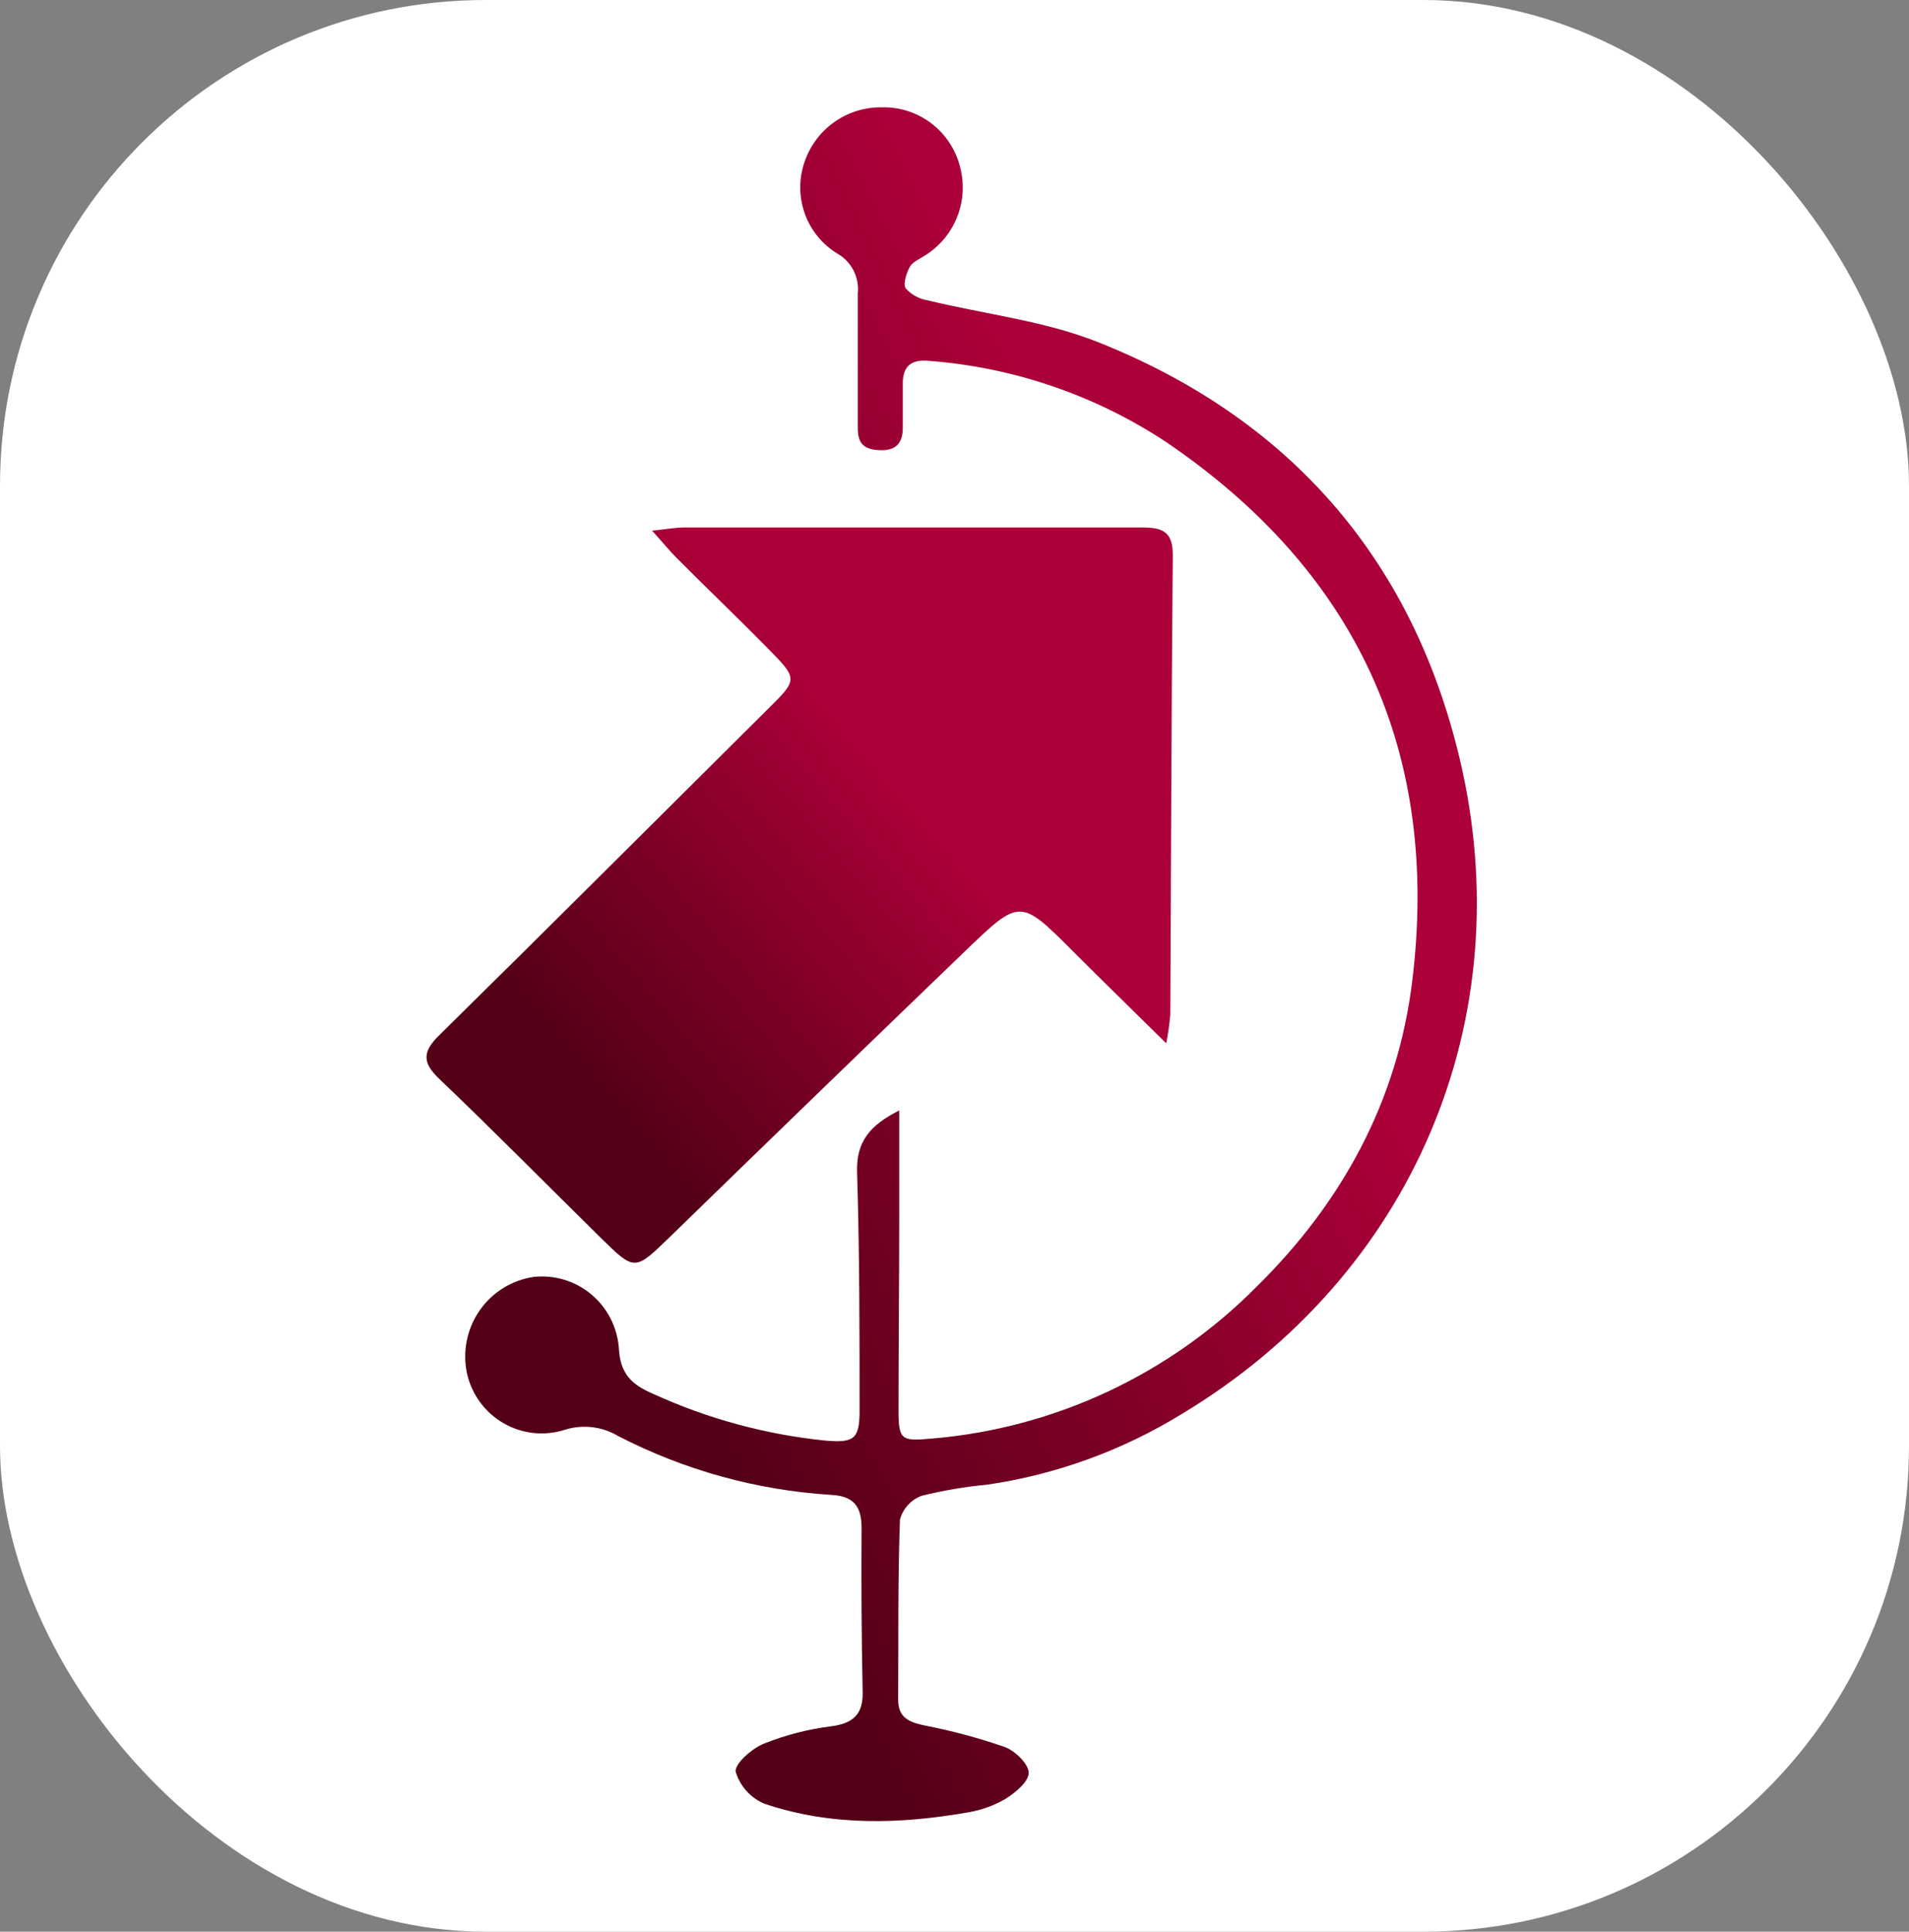 <svg width="338" height="342" viewBox="0 0 338 342" fill="none" xmlns="http://www.w3.org/2000/svg">
<rect x="0" y="0" width="338" height="342" fill="#808080" stroke="none"/>
<rect width="338" height="342" rx="86" fill="white"/>
<path d="M206.494 184.722C200.334 178.65 195.183 173.628 190.095 168.543C180.634 159.067 180.613 159.026 170.899 168.375C153.435 185.184 135.992 202.07 118.569 219.033C112.388 225.021 112.388 225.063 106.438 219.222C96.872 209.809 87.516 200.312 77.761 191.004C74.796 188.168 74.754 186.256 77.719 183.335C97.166 164.194 116.446 144.906 135.809 125.681C141.318 120.239 141.36 120.281 135.809 114.65C130.259 109.019 124.982 103.997 119.662 98.639C118.485 97.442 117.413 96.118 115.458 93.954C118.065 93.681 119.662 93.387 121.218 93.387C148.235 93.387 175.23 93.387 202.226 93.387C205.821 93.387 207.693 94.122 207.65 98.345C207.398 125.428 207.356 152.533 207.209 179.637C207.059 181.344 206.821 183.041 206.494 184.722Z" fill="url(#paint0_linear_6140_11)"/>
<path d="M159.214 196.601C159.214 203.599 159.214 209.751 159.214 215.904C159.214 227.173 159.088 238.42 159.088 249.731C159.088 254.996 159.614 255.165 164.934 254.7C186.706 252.889 207.125 243.34 222.53 227.764C237.565 212.965 247.427 195.015 250.034 173.788C255.039 133.174 240.193 101.207 206.548 78.31C193.974 69.994 179.501 65.032 164.492 63.891C161.212 63.574 159.782 64.927 159.845 68.12C159.845 70.657 159.845 73.194 159.845 75.731C159.845 78.268 158.793 79.79 155.892 79.705C152.99 79.621 151.854 78.585 151.876 75.71C151.876 67.781 151.876 59.853 151.876 51.925C152.02 50.522 151.753 49.107 151.106 47.856C150.46 46.605 149.462 45.571 148.238 44.884C145.579 43.26 143.554 40.769 142.498 37.827C141.442 34.884 141.419 31.667 142.434 28.71C143.397 25.851 145.237 23.372 147.689 21.628C150.14 19.885 153.078 18.967 156.081 19.006C159.273 18.911 162.4 19.922 164.938 21.87C167.476 23.818 169.272 26.584 170.022 29.704C170.767 32.635 170.556 35.729 169.421 38.53C168.285 41.332 166.284 43.692 163.714 45.265C162.81 45.878 161.611 46.343 161.107 47.21C160.602 48.077 159.824 50.212 160.35 51.037C161.34 52.159 162.684 52.905 164.156 53.151C174.249 55.625 184.805 56.766 194.352 60.55C227.997 73.912 249.887 98.606 258.382 134.062C269.548 180.575 249.971 225.862 209.24 250.344C198.706 256.821 186.973 261.079 174.754 262.861C170.855 263.226 166.99 263.883 163.188 264.827C162.256 265.168 161.419 265.73 160.749 266.467C160.079 267.203 159.595 268.091 159.34 269.056C158.962 279.626 159.088 290.198 159.025 300.917C159.025 304.257 161.128 304.955 163.882 305.526C168.647 306.456 173.34 307.721 177.929 309.31C179.717 309.987 182.135 312.291 182.135 313.877C182.135 315.462 179.779 317.387 178.034 318.486C175.987 319.677 173.743 320.486 171.411 320.875C159.319 322.989 147.207 323.327 135.432 319.374C134.201 318.876 133.097 318.107 132.201 317.123C131.306 316.138 130.642 314.964 130.259 313.687C130.006 312.312 133.224 309.458 135.389 308.655C139.186 307.15 143.157 306.134 147.207 305.632C151.034 305.124 152.822 303.517 152.738 299.606C152.541 289.951 152.478 280.282 152.548 270.599C152.548 266.688 151.182 264.869 147.081 264.658C133.979 263.833 121.186 260.299 109.504 254.277C108.102 253.432 106.539 252.891 104.916 252.691C103.294 252.491 101.647 252.635 100.083 253.114C98.288 253.702 96.39 253.905 94.511 253.711C92.633 253.518 90.816 252.931 89.176 251.989C87.536 251.048 86.111 249.771 84.991 248.243C83.871 246.715 83.081 244.967 82.672 243.114C82.273 241.208 82.266 239.239 82.653 237.331C83.04 235.422 83.812 233.613 84.922 232.016C86.031 230.419 87.454 229.068 89.104 228.046C90.753 227.023 92.593 226.352 94.511 226.073C96.321 225.878 98.151 226.049 99.895 226.576C101.638 227.103 103.259 227.975 104.662 229.141C106.065 230.308 107.222 231.744 108.064 233.367C108.906 234.99 109.417 236.765 109.567 238.589C109.777 243.325 111.943 245.207 115.728 246.814C125.363 251.213 135.648 253.998 146.177 255.059C151.14 255.461 152.191 254.848 152.191 249.816C152.191 235.714 152.191 221.591 151.749 207.532C151.581 202.161 153.978 199.244 159.214 196.601Z" fill="url(#paint1_linear_6140_11)"/>
<defs>
<linearGradient id="paint0_linear_6140_11" x1="102.212" y1="189.597" x2="202.508" y2="103.682" gradientUnits="userSpaceOnUse">
<stop stop-color="#540017"/>
<stop offset="0.58" stop-color="#AC0038"/>
<stop offset="1" stop-color="#AC0038"/>
</linearGradient>
<linearGradient id="paint1_linear_6140_11" x1="98.632" y1="202.732" x2="258.485" y2="121.718" gradientUnits="userSpaceOnUse">
<stop stop-color="#540017"/>
<stop offset="0.76" stop-color="#AC0038"/>
<stop offset="1" stop-color="#AC0038"/>
</linearGradient>
</defs>
</svg>
